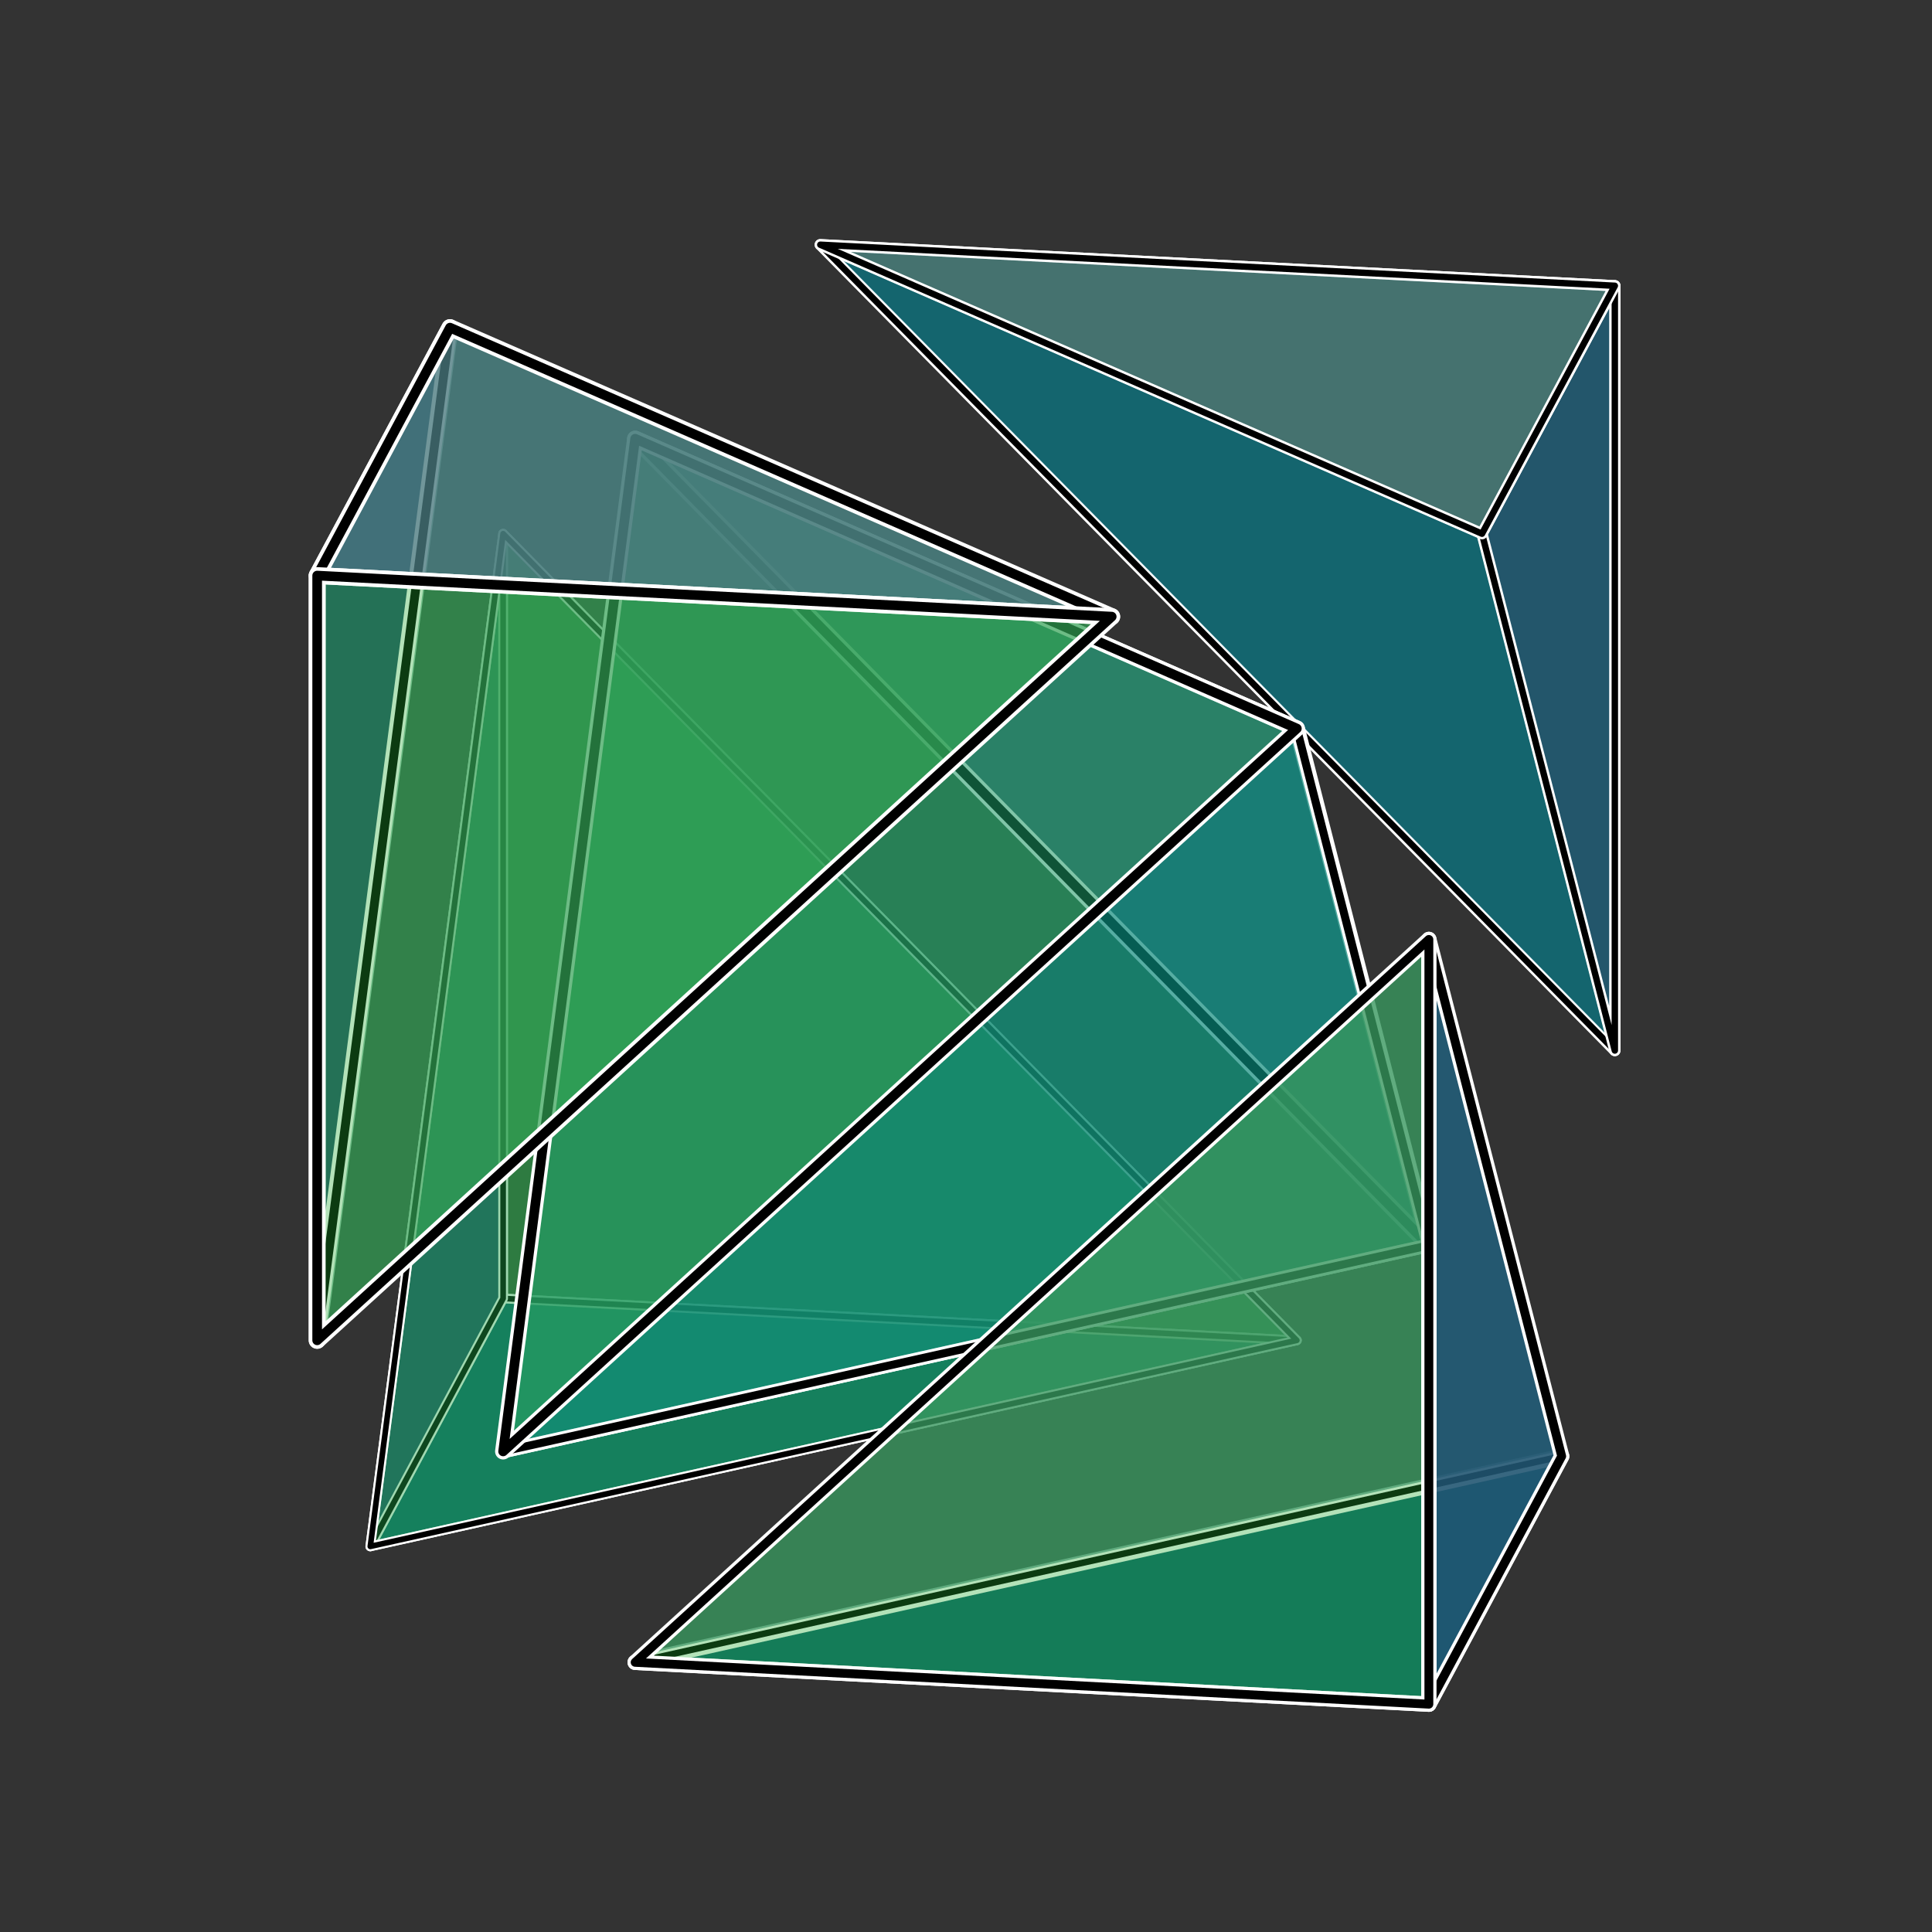 <?xml version="1.0" encoding="UTF-8"?>
<svg xmlns="http://www.w3.org/2000/svg" xmlns:xlink="http://www.w3.org/1999/xlink" width="600pt" height="600pt" viewBox="0 0 600 600" version="1.1">
<rect x="0" y="0" width="600" height="600" fill="#333333" stroke="none"/>
<g id="surface1">
<path style="fill-rule:nonzero;fill:rgb(26.729%,68.111%,30.82%);fill-opacity:0.344;stroke-width:0.012;stroke-linecap:butt;stroke-linejoin:round;stroke:rgb(100%,100%,100%);stroke-opacity:1;stroke-miterlimit:10;" d="M -0.575 0.413 L 0.411 0.465 L -0.575 -0.537 Z M -0.575 0.413 " transform="matrix(250,0,0,250,300,300)"/>
<path style="fill:none;stroke-width:0.007;stroke-linecap:butt;stroke-linejoin:round;stroke:rgb(0%,0%,0%);stroke-opacity:1;stroke-miterlimit:10;" d="M -0.575 0.413 L 0.411 0.465 L -0.575 -0.537 Z M -0.575 0.413 " transform="matrix(250,0,0,250,300,300)"/>
<path style="fill-rule:nonzero;fill:rgb(0.741%,44.526%,49.37%);fill-opacity:0.781;stroke-width:0.012;stroke-linecap:butt;stroke-linejoin:round;stroke:rgb(100%,100%,100%);stroke-opacity:1;stroke-miterlimit:10;" d="M -0.575 0.413 L -0.74 0.721 L 0.411 0.465 Z M -0.575 0.413 " transform="matrix(250,0,0,250,300,300)"/>
<path style="fill:none;stroke-width:0.007;stroke-linecap:butt;stroke-linejoin:round;stroke:rgb(0%,0%,0%);stroke-opacity:1;stroke-miterlimit:10;" d="M -0.575 0.413 L -0.74 0.721 L 0.411 0.465 Z M -0.575 0.413 " transform="matrix(250,0,0,250,300,300)"/>
<path style="fill-rule:nonzero;fill:rgb(12.717%,33.502%,44.685%);fill-opacity:0.891;stroke-width:0.012;stroke-linecap:butt;stroke-linejoin:round;stroke:rgb(100%,100%,100%);stroke-opacity:1;stroke-miterlimit:10;" d="M -0.575 0.413 L -0.74 0.721 L -0.575 -0.537 Z M -0.575 0.413 " transform="matrix(250,0,0,250,300,300)"/>
<path style="fill:none;stroke-width:0.007;stroke-linecap:butt;stroke-linejoin:round;stroke:rgb(0%,0%,0%);stroke-opacity:1;stroke-miterlimit:10;" d="M -0.575 0.413 L -0.74 0.721 L -0.575 -0.537 Z M -0.575 0.413 " transform="matrix(250,0,0,250,300,300)"/>
<path style="fill-rule:nonzero;fill:rgb(12.722%,64.345%,28.208%);fill-opacity:0.432;stroke-width:0.012;stroke-linecap:butt;stroke-linejoin:round;stroke:rgb(100%,100%,100%);stroke-opacity:1;stroke-miterlimit:10;" d="M 0.411 0.465 L -0.575 -0.537 L -0.74 0.721 Z M 0.411 0.465 " transform="matrix(250,0,0,250,300,300)"/>
<path style="fill:none;stroke-width:0.007;stroke-linecap:butt;stroke-linejoin:round;stroke:rgb(0%,0%,0%);stroke-opacity:1;stroke-miterlimit:10;" d="M 0.411 0.465 L -0.575 -0.537 L -0.74 0.721 Z M 0.411 0.465 " transform="matrix(250,0,0,250,300,300)"/>
<path style="fill-rule:nonzero;fill:rgb(26.729%,68.111%,30.82%);fill-opacity:0.344;stroke-width:0.014;stroke-linecap:butt;stroke-linejoin:round;stroke:rgb(100%,100%,100%);stroke-opacity:1;stroke-miterlimit:10;" d="M 0.806 -0.845 L -0.181 -0.896 L 0.806 0.105 Z M 0.806 -0.845 " transform="matrix(250,0,0,250,300,300)"/>
<path style="fill:none;stroke-width:0.008;stroke-linecap:butt;stroke-linejoin:round;stroke:rgb(0%,0%,0%);stroke-opacity:1;stroke-miterlimit:10;" d="M 0.806 -0.845 L -0.181 -0.896 L 0.806 0.105 Z M 0.806 -0.845 " transform="matrix(250,0,0,250,300,300)"/>
<path style="fill-rule:nonzero;fill:rgb(4.378%,40.826%,48.115%);fill-opacity:0.811;stroke-width:0.013;stroke-linecap:butt;stroke-linejoin:round;stroke:rgb(100%,100%,100%);stroke-opacity:1;stroke-miterlimit:10;" d="M 0.806 0.105 L -0.181 -0.896 L 0.641 -0.537 Z M 0.806 0.105 " transform="matrix(250,0,0,250,300,300)"/>
<path style="fill:none;stroke-width:0.008;stroke-linecap:butt;stroke-linejoin:round;stroke:rgb(0%,0%,0%);stroke-opacity:1;stroke-miterlimit:10;" d="M 0.806 0.105 L -0.181 -0.896 L 0.641 -0.537 Z M 0.806 0.105 " transform="matrix(250,0,0,250,300,300)"/>
<path style="fill-rule:nonzero;fill:rgb(12.717%,33.502%,44.685%);fill-opacity:0.891;stroke-width:0.014;stroke-linecap:butt;stroke-linejoin:round;stroke:rgb(100%,100%,100%);stroke-opacity:1;stroke-miterlimit:10;" d="M 0.806 -0.845 L 0.806 0.105 L 0.641 -0.537 Z M 0.806 -0.845 " transform="matrix(250,0,0,250,300,300)"/>
<path style="fill:none;stroke-width:0.008;stroke-linecap:butt;stroke-linejoin:round;stroke:rgb(0%,0%,0%);stroke-opacity:1;stroke-miterlimit:10;" d="M 0.806 -0.845 L 0.806 0.105 L 0.641 -0.537 Z M 0.806 -0.845 " transform="matrix(250,0,0,250,300,300)"/>
<path style="fill-rule:nonzero;fill:rgb(25.885%,64.345%,37.422%);fill-opacity:0.432;stroke-width:0.017;stroke-linecap:butt;stroke-linejoin:round;stroke:rgb(100%,100%,100%);stroke-opacity:1;stroke-miterlimit:10;" d="M -0.575 0.603 L -0.411 -0.655 L 0.575 0.347 Z M -0.575 0.603 " transform="matrix(250,0,0,250,300,300)"/>
<path style="fill:none;stroke-width:0.01;stroke-linecap:butt;stroke-linejoin:round;stroke:rgb(0%,0%,0%);stroke-opacity:1;stroke-miterlimit:10;" d="M -0.575 0.603 L -0.411 -0.655 L 0.575 0.347 Z M -0.575 0.603 " transform="matrix(250,0,0,250,300,300)"/>
<path style="fill-rule:nonzero;fill:rgb(24.491%,44.178%,48.115%);fill-opacity:0.811;stroke-width:0.02;stroke-linecap:butt;stroke-linejoin:round;stroke:rgb(100%,100%,100%);stroke-opacity:1;stroke-miterlimit:10;" d="M 0.411 -0.295 L -0.411 -0.655 L 0.575 0.347 Z M 0.411 -0.295 " transform="matrix(250,0,0,250,300,300)"/>
<path style="fill:none;stroke-width:0.012;stroke-linecap:butt;stroke-linejoin:round;stroke:rgb(0%,0%,0%);stroke-opacity:1;stroke-miterlimit:10;" d="M 0.411 -0.295 L -0.411 -0.655 L 0.575 0.347 Z M 0.411 -0.295 " transform="matrix(250,0,0,250,300,300)"/>
<path style="fill-rule:nonzero;fill:rgb(3.918%,53.525%,47.461%);fill-opacity:0.684;stroke-width:0.017;stroke-linecap:butt;stroke-linejoin:round;stroke:rgb(100%,100%,100%);stroke-opacity:1;stroke-miterlimit:10;" d="M -0.575 0.603 L 0.411 -0.295 L 0.575 0.347 Z M -0.575 0.603 " transform="matrix(250,0,0,250,300,300)"/>
<path style="fill:none;stroke-width:0.01;stroke-linecap:butt;stroke-linejoin:round;stroke:rgb(0%,0%,0%);stroke-opacity:1;stroke-miterlimit:10;" d="M -0.575 0.603 L 0.411 -0.295 L 0.575 0.347 Z M -0.575 0.603 " transform="matrix(250,0,0,250,300,300)"/>
<path style="fill-rule:nonzero;fill:rgb(28.881%,47.329%,49.37%);fill-opacity:0.781;stroke-width:0.014;stroke-linecap:butt;stroke-linejoin:round;stroke:rgb(100%,100%,100%);stroke-opacity:1;stroke-miterlimit:10;" d="M 0.806 -0.845 L 0.641 -0.537 L -0.181 -0.896 Z M 0.806 -0.845 " transform="matrix(250,0,0,250,300,300)"/>
<path style="fill:none;stroke-width:0.008;stroke-linecap:butt;stroke-linejoin:round;stroke:rgb(0%,0%,0%);stroke-opacity:1;stroke-miterlimit:10;" d="M 0.806 -0.845 L 0.641 -0.537 L -0.181 -0.896 Z M 0.806 -0.845 " transform="matrix(250,0,0,250,300,300)"/>
<path style="fill-rule:nonzero;fill:rgb(10.604%,58.935%,39.065%);fill-opacity:0.558;stroke-width:0.02;stroke-linecap:butt;stroke-linejoin:round;stroke:rgb(100%,100%,100%);stroke-opacity:1;stroke-miterlimit:10;" d="M 0.411 -0.295 L -0.411 -0.655 L -0.575 0.603 Z M 0.411 -0.295 " transform="matrix(250,0,0,250,300,300)"/>
<path style="fill:none;stroke-width:0.012;stroke-linecap:butt;stroke-linejoin:round;stroke:rgb(0%,0%,0%);stroke-opacity:1;stroke-miterlimit:10;" d="M 0.411 -0.295 L -0.411 -0.655 L -0.575 0.603 Z M 0.411 -0.295 " transform="matrix(250,0,0,250,300,300)"/>
<path style="fill-rule:nonzero;fill:rgb(0.741%,44.526%,49.37%);fill-opacity:0.781;stroke-width:0.019;stroke-linecap:butt;stroke-linejoin:round;stroke:rgb(100%,100%,100%);stroke-opacity:1;stroke-miterlimit:10;" d="M 0.575 0.917 L 0.74 0.609 L -0.411 0.865 Z M 0.575 0.917 " transform="matrix(250,0,0,250,300,300)"/>
<path style="fill:none;stroke-width:0.011;stroke-linecap:butt;stroke-linejoin:round;stroke:rgb(0%,0%,0%);stroke-opacity:1;stroke-miterlimit:10;" d="M 0.575 0.917 L 0.74 0.609 L -0.411 0.865 Z M 0.575 0.917 " transform="matrix(250,0,0,250,300,300)"/>
<path style="fill-rule:nonzero;fill:rgb(28.197%,53.525%,50.429%);fill-opacity:0.684;stroke-width:0.014;stroke-linecap:butt;stroke-linejoin:round;stroke:rgb(100%,100%,100%);stroke-opacity:1;stroke-miterlimit:10;" d="M 0.74 0.609 L 0.575 -0.033 L -0.411 0.865 Z M 0.74 0.609 " transform="matrix(250,0,0,250,300,300)"/>
<path style="fill:none;stroke-width:0.008;stroke-linecap:butt;stroke-linejoin:round;stroke:rgb(0%,0%,0%);stroke-opacity:1;stroke-miterlimit:10;" d="M 0.74 0.609 L 0.575 -0.033 L -0.411 0.865 Z M 0.74 0.609 " transform="matrix(250,0,0,250,300,300)"/>
<path style="fill-rule:nonzero;fill:rgb(12.717%,33.502%,44.685%);fill-opacity:0.891;stroke-width:0.019;stroke-linecap:butt;stroke-linejoin:round;stroke:rgb(100%,100%,100%);stroke-opacity:1;stroke-miterlimit:10;" d="M 0.575 0.917 L 0.575 -0.033 L 0.74 0.609 Z M 0.575 0.917 " transform="matrix(250,0,0,250,300,300)"/>
<path style="fill:none;stroke-width:0.011;stroke-linecap:butt;stroke-linejoin:round;stroke:rgb(0%,0%,0%);stroke-opacity:1;stroke-miterlimit:10;" d="M 0.575 0.917 L 0.575 -0.033 L 0.74 0.609 Z M 0.575 0.917 " transform="matrix(250,0,0,250,300,300)"/>
<path style="fill-rule:nonzero;fill:rgb(14.094%,33.984%,44.685%);fill-opacity:0.891;stroke-width:0.021;stroke-linecap:butt;stroke-linejoin:round;stroke:rgb(100%,100%,100%);stroke-opacity:1;stroke-miterlimit:10;" d="M -0.806 -0.485 L -0.806 0.465 L -0.641 -0.793 Z M -0.806 -0.485 " transform="matrix(250,0,0,250,300,300)"/>
<path style="fill:none;stroke-width:0.012;stroke-linecap:butt;stroke-linejoin:round;stroke:rgb(0%,0%,0%);stroke-opacity:1;stroke-miterlimit:10;" d="M -0.806 -0.485 L -0.806 0.465 L -0.641 -0.793 Z M -0.806 -0.485 " transform="matrix(250,0,0,250,300,300)"/>
<path style="fill-rule:nonzero;fill:rgb(24.757%,58.935%,44.883%);fill-opacity:0.558;stroke-width:0.018;stroke-linecap:butt;stroke-linejoin:round;stroke:rgb(100%,100%,100%);stroke-opacity:1;stroke-miterlimit:10;" d="M -0.806 0.465 L -0.641 -0.793 L 0.181 -0.434 Z M -0.806 0.465 " transform="matrix(250,0,0,250,300,300)"/>
<path style="fill:none;stroke-width:0.011;stroke-linecap:butt;stroke-linejoin:round;stroke:rgb(0%,0%,0%);stroke-opacity:1;stroke-miterlimit:10;" d="M -0.806 0.465 L -0.641 -0.793 L 0.181 -0.434 Z M -0.806 0.465 " transform="matrix(250,0,0,250,300,300)"/>
<path style="fill-rule:nonzero;fill:rgb(28.881%,47.329%,49.37%);fill-opacity:0.781;stroke-width:0.021;stroke-linecap:butt;stroke-linejoin:round;stroke:rgb(100%,100%,100%);stroke-opacity:1;stroke-miterlimit:10;" d="M -0.806 -0.485 L -0.641 -0.793 L 0.181 -0.434 Z M -0.806 -0.485 " transform="matrix(250,0,0,250,300,300)"/>
<path style="fill:none;stroke-width:0.012;stroke-linecap:butt;stroke-linejoin:round;stroke:rgb(0%,0%,0%);stroke-opacity:1;stroke-miterlimit:10;" d="M -0.806 -0.485 L -0.641 -0.793 L 0.181 -0.434 Z M -0.806 -0.485 " transform="matrix(250,0,0,250,300,300)"/>
<path style="fill-rule:nonzero;fill:rgb(14.138%,68.111%,19.474%);fill-opacity:0.344;stroke-width:0.019;stroke-linecap:butt;stroke-linejoin:round;stroke:rgb(100%,100%,100%);stroke-opacity:1;stroke-miterlimit:10;" d="M 0.575 0.917 L -0.411 0.865 L 0.575 -0.033 Z M 0.575 0.917 " transform="matrix(250,0,0,250,300,300)"/>
<path style="fill:none;stroke-width:0.011;stroke-linecap:butt;stroke-linejoin:round;stroke:rgb(0%,0%,0%);stroke-opacity:1;stroke-miterlimit:10;" d="M 0.575 0.917 L -0.411 0.865 L 0.575 -0.033 Z M 0.575 0.917 " transform="matrix(250,0,0,250,300,300)"/>
<path style="fill-rule:nonzero;fill:rgb(14.138%,68.111%,19.474%);fill-opacity:0.344;stroke-width:0.021;stroke-linecap:butt;stroke-linejoin:round;stroke:rgb(100%,100%,100%);stroke-opacity:1;stroke-miterlimit:10;" d="M -0.806 -0.485 L 0.181 -0.434 L -0.806 0.465 Z M -0.806 -0.485 " transform="matrix(250,0,0,250,300,300)"/>
<path style="fill:none;stroke-width:0.012;stroke-linecap:butt;stroke-linejoin:round;stroke:rgb(0%,0%,0%);stroke-opacity:1;stroke-miterlimit:10;" d="M -0.806 -0.485 L 0.181 -0.434 L -0.806 0.465 Z M -0.806 -0.485 " transform="matrix(250,0,0,250,300,300)"/>
</g>
</svg>
